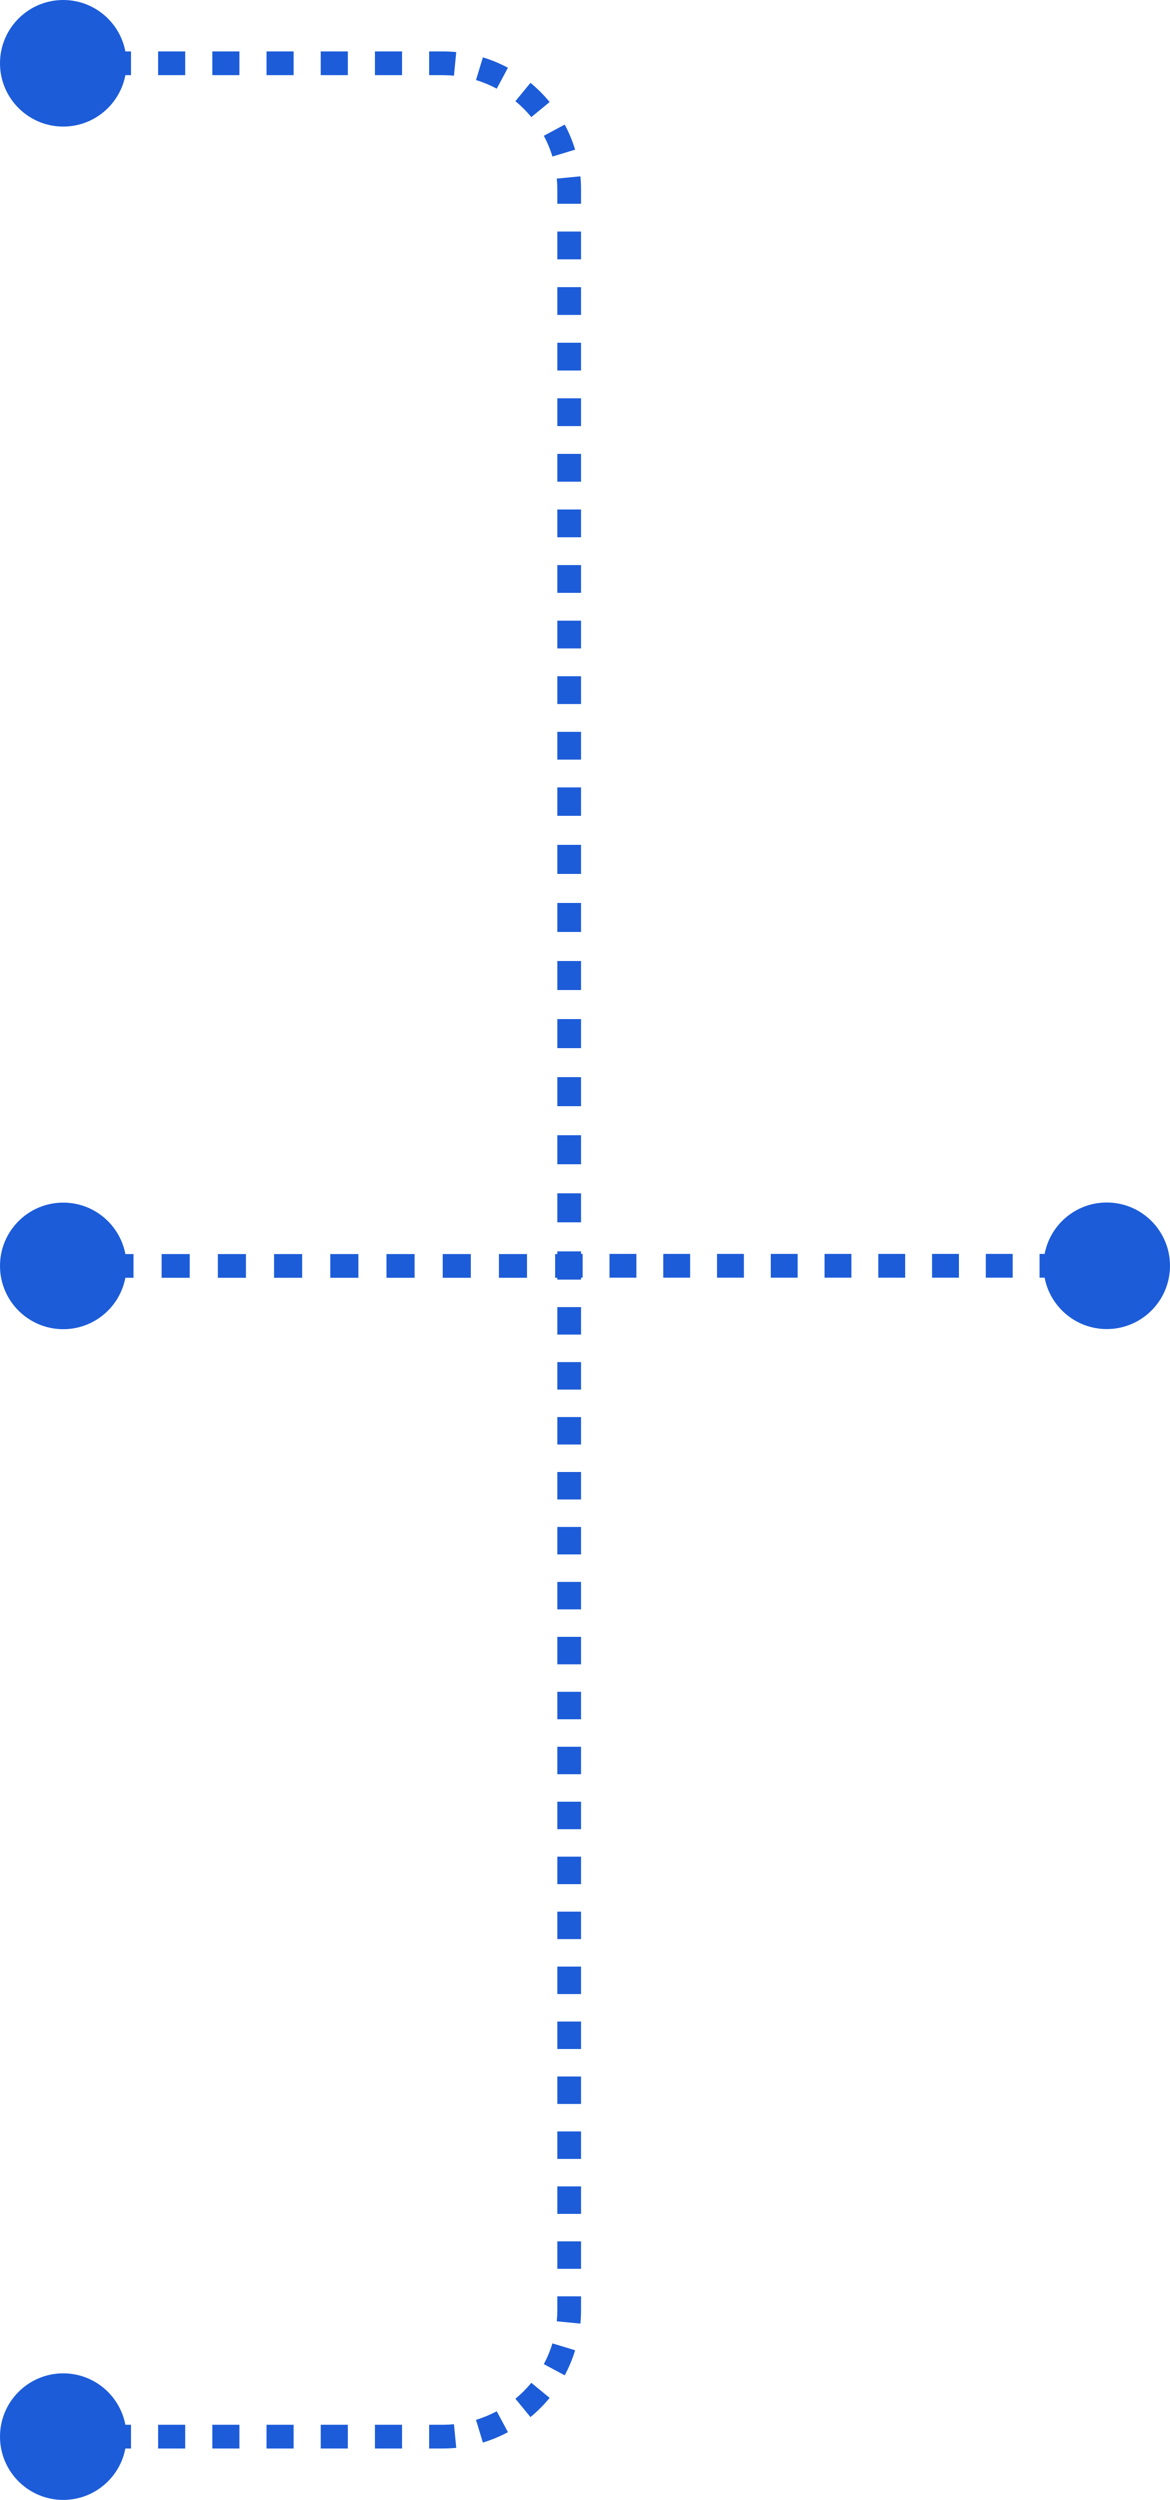 <svg width="74" height="158" viewBox="0 0 74 158" fill="none" xmlns="http://www.w3.org/2000/svg">
<g clip-path="url(#clip0_2756_6947)">
<path d="M36 50.645L35.25 50.645L36 50.645ZM36 80.008L36.75 80.008V80.008L36 80.008ZM8 154C8 151.791 6.209 150 4 150C1.791 150 0 151.791 0 154C0 156.209 1.791 158 4 158C6.209 158 8 156.209 8 154ZM8 4C8 1.791 6.209 -3.57628e-06 4 -3.57628e-06C1.791 -3.57628e-06 0 1.791 0 4C0 6.209 1.791 8 4 8C6.209 8 8 6.209 8 4ZM8 80.008C8 77.798 6.209 76.008 4 76.008C1.791 76.008 0 77.798 0 80.008C0 82.217 1.791 84.008 4 84.008C6.209 84.008 8 82.217 8 80.008ZM28 154L28 154.75L28 154ZM36.75 80.008L36.75 79.09L35.25 79.09L35.25 80.008L36.75 80.008ZM36.75 77.255L36.75 75.42L35.25 75.42L35.25 77.255L36.75 77.255ZM36.75 73.584L36.75 71.749L35.25 71.749L35.25 73.584L36.75 73.584ZM36.75 69.914L36.75 68.079L35.25 68.079L35.25 69.914L36.75 69.914ZM36.75 66.244L36.75 64.408L35.25 64.408L35.25 66.244L36.75 66.244ZM36.75 62.573L36.75 60.738L35.25 60.738L35.25 62.573L36.75 62.573ZM36.75 58.903L36.75 57.068L35.25 57.068L35.25 58.903L36.75 58.903ZM36.75 55.233L36.75 53.397L35.25 53.397L35.25 55.233L36.75 55.233ZM36.75 51.562L36.75 50.645L35.25 50.645L35.25 51.562L36.75 51.562ZM36.75 50.645V49.766H35.25V50.645H36.75ZM36.75 48.01V46.253H35.25V48.01H36.75ZM36.75 44.496V42.74H35.25V44.496H36.75ZM36.75 40.983V39.227H35.25V40.983H36.75ZM36.75 37.47V35.714H35.25V37.47H36.75ZM36.75 33.957V32.2H35.25V33.957H36.75ZM36.75 30.444V28.687H35.25V30.444H36.75ZM36.75 26.931V25.174H35.25V26.931H36.75ZM36.75 23.418V21.661H35.25V23.418H36.75ZM36.75 19.904V18.148H35.25V19.904H36.75ZM36.75 16.391V14.635H35.25V16.391H36.75ZM36.75 12.878V12H35.25V12.878H36.75ZM36.75 12C36.75 11.711 36.736 11.425 36.709 11.143L35.216 11.288C35.238 11.522 35.25 11.76 35.25 12H36.75ZM36.375 9.459C36.208 8.906 35.986 8.375 35.718 7.874L34.396 8.582C34.618 8.997 34.801 9.436 34.94 9.894L36.375 9.459ZM34.764 6.449C34.4 6.006 33.994 5.6 33.551 5.236L32.599 6.395C32.966 6.697 33.303 7.034 33.605 7.401L34.764 6.449ZM32.126 4.282C31.625 4.014 31.094 3.792 30.541 3.625L30.106 5.06C30.564 5.199 31.003 5.382 31.418 5.604L32.126 4.282ZM28.857 3.291C28.575 3.264 28.289 3.25 28 3.25V4.75C28.24 4.75 28.478 4.762 28.712 4.784L28.857 3.291ZM28 3.25H27.143V4.75H28V3.25ZM25.429 3.25H23.714V4.75H25.429V3.25ZM22 3.25H20.286V4.75H22V3.25ZM18.571 3.25H16.857V4.75H18.571V3.25ZM15.143 3.25H13.429V4.75H15.143V3.25ZM11.714 3.25H10V4.75H11.714V3.25ZM8.286 3.25H6.571V4.75H8.286V3.25ZM4.857 3.25H4V4.75H4.857V3.25ZM36 79.258H35.111V80.758H36V79.258ZM33.333 79.258H31.556V80.758H33.333V79.258ZM29.778 79.258H28V80.758H29.778V79.258ZM26.222 79.258H24.444V80.758H26.222V79.258ZM22.667 79.258H20.889V80.758H22.667V79.258ZM19.111 79.258H17.333V80.758H19.111V79.258ZM15.556 79.258H13.778V80.758H15.556V79.258ZM12 79.258H10.222V80.758H12V79.258ZM8.444 79.258H6.667V80.758H8.444V79.258ZM4.889 79.258H4V80.758H4.889V79.258ZM35.25 80.008L35.25 80.876L36.75 80.876L36.75 80.008L35.25 80.008ZM35.25 82.612L35.25 84.349L36.75 84.349L36.75 82.612L35.25 82.612ZM35.25 86.086L35.25 87.823L36.75 87.823L36.75 86.086L35.25 86.086ZM35.25 89.559L35.25 91.296L36.75 91.296L36.75 89.559L35.25 89.559ZM35.25 93.032L35.25 94.769L36.75 94.769L36.75 93.032L35.25 93.032ZM35.25 96.506L35.25 98.242L36.75 98.242L36.75 96.506L35.25 96.506ZM35.25 99.979L35.25 101.716L36.75 101.716L36.75 99.979L35.25 99.979ZM35.25 103.452L35.25 105.189L36.75 105.189L36.75 103.452L35.25 103.452ZM35.25 106.926L35.25 108.662L36.75 108.662L36.75 106.926L35.25 106.926ZM35.25 110.399L35.25 112.135L36.75 112.135L36.75 110.399L35.25 110.399ZM35.25 113.872L35.25 115.609L36.75 115.609L36.75 113.872L35.25 113.872ZM35.25 117.345L35.25 119.082L36.75 119.082L36.75 117.345L35.25 117.345ZM35.25 120.819L35.25 122.555L36.75 122.555L36.75 120.819L35.25 120.819ZM35.25 124.292L35.25 126.029L36.75 126.029L36.75 124.292L35.25 124.292ZM35.25 127.765L35.25 129.502L36.75 129.502L36.75 127.765L35.25 127.765ZM35.25 131.239L35.25 132.975L36.75 132.975L36.75 131.239L35.25 131.239ZM35.25 134.712L35.25 136.448L36.75 136.448L36.75 134.712L35.25 134.712ZM35.25 138.185L35.25 139.922L36.75 139.922L36.75 138.185L35.25 138.185ZM35.25 141.658L35.25 143.395L36.75 143.395L36.75 141.658L35.25 141.658ZM35.25 145.132L35.25 146L36.75 146L36.75 145.132L35.25 145.132ZM35.25 146C35.25 146.24 35.238 146.478 35.216 146.712L36.709 146.857C36.736 146.575 36.75 146.289 36.75 146L35.25 146ZM34.94 148.106C34.801 148.564 34.618 149.003 34.396 149.418L35.718 150.126C35.986 149.625 36.208 149.094 36.375 148.541L34.94 148.106ZM33.605 150.599C33.303 150.966 32.966 151.303 32.599 151.605L33.551 152.764C33.994 152.4 34.4 151.994 34.764 151.551L33.605 150.599ZM31.418 152.396C31.003 152.618 30.564 152.801 30.106 152.94L30.541 154.375C31.094 154.207 31.625 153.986 32.126 153.718L31.418 152.396ZM28.712 153.216C28.478 153.238 28.24 153.25 28 153.25L28 154.75C28.289 154.75 28.575 154.736 28.857 154.709L28.712 153.216ZM28 153.25L27.143 153.25L27.143 154.75L28 154.75L28 153.25ZM25.429 153.25L23.714 153.25L23.714 154.75L25.429 154.75L25.429 153.25ZM22 153.25L20.286 153.25L20.286 154.75L22 154.75L22 153.25ZM18.571 153.25L16.857 153.25L16.857 154.75L18.571 154.75L18.571 153.25ZM15.143 153.25L13.429 153.25L13.429 154.75L15.143 154.75L15.143 153.25ZM11.714 153.25L10 153.25L10 154.75L11.714 154.75L11.714 153.25ZM8.286 153.25L6.571 153.25L6.571 154.75L8.286 154.75L8.286 153.25ZM4.857 153.25L4 153.25L4 154.75L4.857 154.75L4.857 153.25Z" fill="#1C5CD9"/>
<path d="M66 80C66 82.209 67.791 84 70 84C72.209 84 74 82.209 74 80C74 77.791 72.209 76 70 76C67.791 76 66 77.791 66 80ZM36 80.75L36.85 80.75L36.85 79.25L36 79.25L36 80.75ZM38.55 80.75L40.25 80.75L40.25 79.25L38.55 79.25L38.55 80.75ZM41.95 80.75L43.65 80.75L43.65 79.25L41.95 79.25L41.95 80.75ZM45.35 80.75L47.05 80.75L47.05 79.25L45.35 79.25L45.35 80.75ZM48.75 80.75L50.45 80.75L50.45 79.25L48.75 79.25L48.75 80.75ZM52.15 80.75L53.85 80.75L53.85 79.25L52.15 79.25L52.15 80.75ZM55.55 80.75L57.25 80.75L57.25 79.25L55.55 79.25L55.55 80.75ZM58.95 80.75L60.65 80.75L60.65 79.25L58.95 79.25L58.95 80.75ZM62.35 80.75L64.05 80.75L64.05 79.25L62.35 79.25L62.35 80.75ZM65.75 80.75L67.45 80.75L67.45 79.25L65.75 79.25L65.75 80.75ZM69.15 80.75L70 80.75L70 79.25L69.15 79.25L69.15 80.75Z" fill="#1C5CD9"/>
</g>
<defs>
<clipPath id="clip0_2756_6947">
<rect width="74" height="158" fill="white"/>
</clipPath>
</defs>
</svg>
